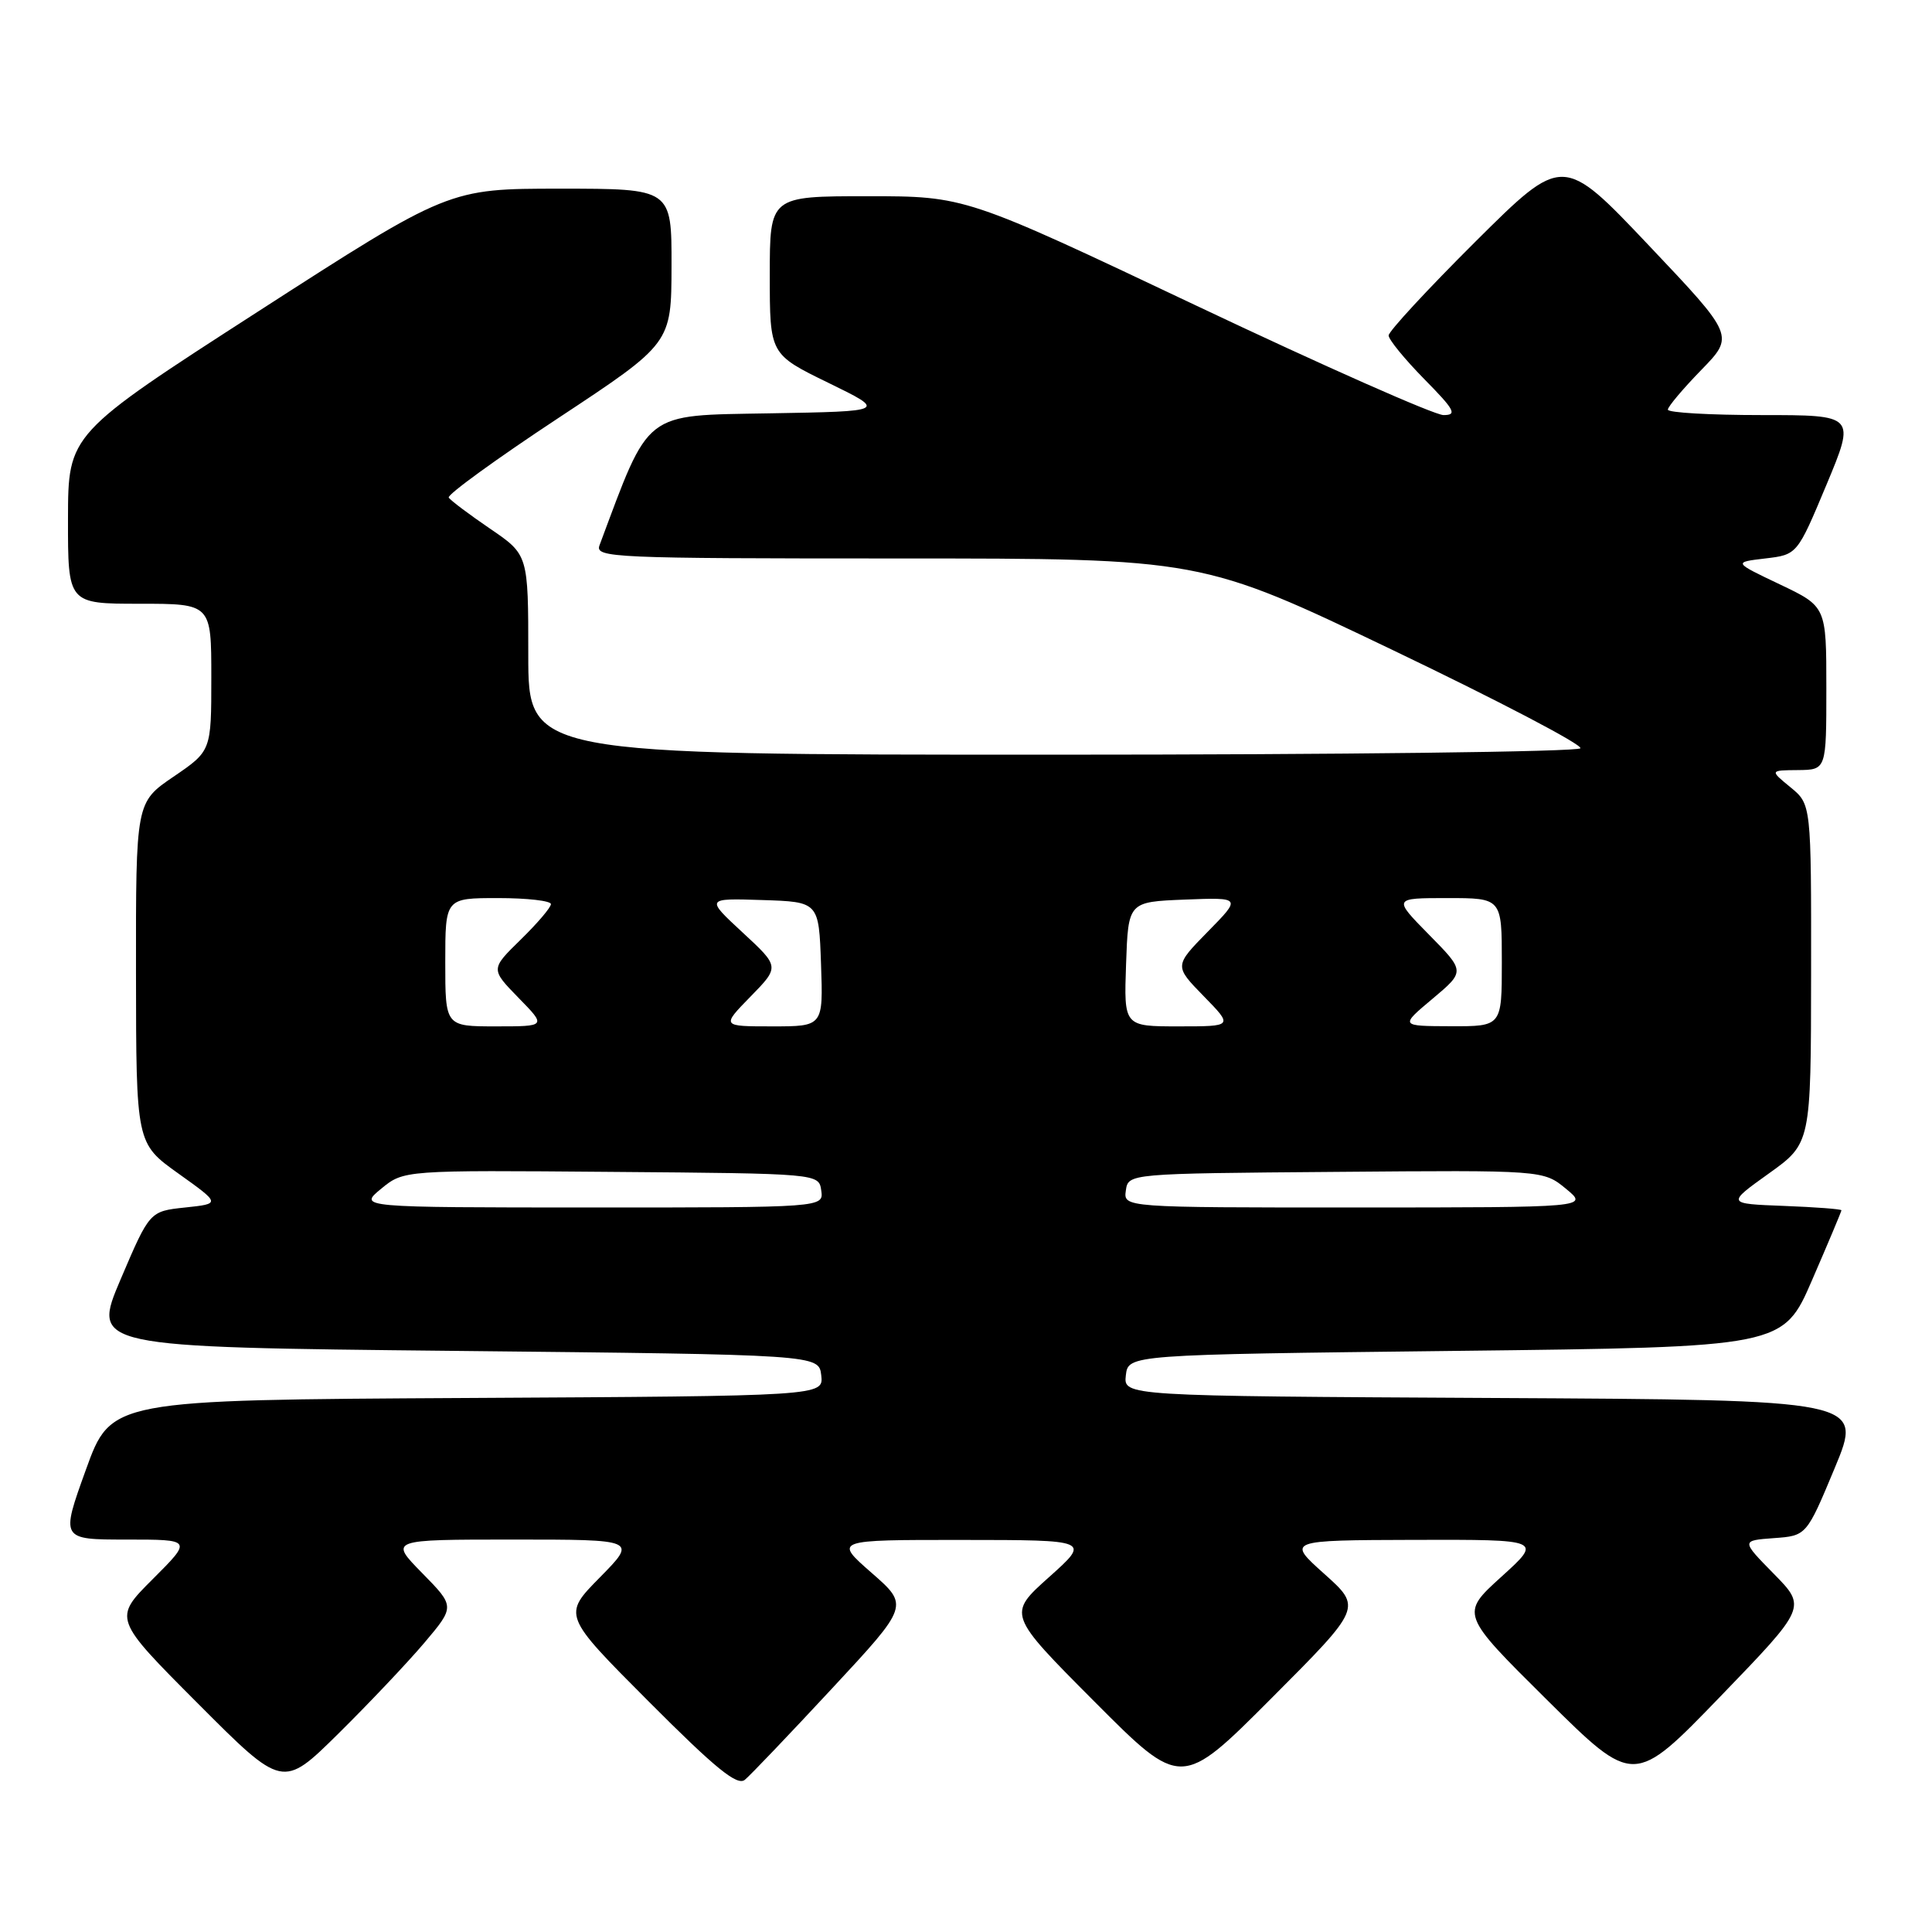 <?xml version="1.0" encoding="UTF-8" standalone="no"?>
<!DOCTYPE svg PUBLIC "-//W3C//DTD SVG 1.1//EN" "http://www.w3.org/Graphics/SVG/1.1/DTD/svg11.dtd" >
<svg xmlns="http://www.w3.org/2000/svg" xmlns:xlink="http://www.w3.org/1999/xlink" version="1.1" viewBox="0 0 256 256">
 <g >
 <path fill="currentColor"
d=" M 56.22 217.69 C 60.29 212.87 60.29 212.87 55.94 208.44 C 51.58 204.00 51.58 204.00 68.00 204.00 C 84.42 204.00 84.42 204.00 79.49 209.01 C 74.55 214.02 74.55 214.02 85.97 225.47 C 94.81 234.34 97.69 236.68 98.70 235.83 C 99.43 235.23 104.62 229.79 110.24 223.74 C 120.46 212.75 120.46 212.75 115.48 208.40 C 110.50 204.04 110.50 204.04 127.50 204.05 C 144.50 204.06 144.50 204.06 139.00 208.98 C 133.50 213.90 133.50 213.90 145.01 225.46 C 156.52 237.01 156.52 237.01 168.49 225.01 C 180.46 213.01 180.46 213.01 175.48 208.55 C 170.50 204.09 170.50 204.09 187.44 204.04 C 204.38 204.00 204.38 204.00 198.94 208.93 C 193.50 213.86 193.50 213.86 205.00 225.26 C 216.50 236.65 216.50 236.65 227.94 224.81 C 239.38 212.96 239.38 212.96 235.04 208.54 C 230.71 204.13 230.71 204.13 235.04 203.81 C 239.37 203.50 239.37 203.50 243.12 194.50 C 246.86 185.50 246.86 185.50 197.87 185.24 C 148.87 184.98 148.87 184.98 149.18 182.24 C 149.50 179.50 149.50 179.50 192.88 179.00 C 236.27 178.50 236.27 178.50 240.13 169.57 C 242.26 164.66 244.00 160.52 244.00 160.37 C 244.00 160.21 240.57 159.95 236.39 159.79 C 228.78 159.50 228.78 159.50 234.37 155.50 C 239.96 151.50 239.96 151.50 239.98 129.04 C 240.00 106.58 240.00 106.58 237.25 104.32 C 234.50 102.07 234.50 102.07 238.25 102.04 C 242.00 102.00 242.00 102.00 242.00 91.18 C 242.00 80.37 242.00 80.37 235.83 77.43 C 229.67 74.50 229.67 74.50 233.90 74.00 C 238.14 73.50 238.14 73.50 242.01 64.25 C 245.87 55.00 245.87 55.00 233.44 55.00 C 226.60 55.00 221.00 54.68 221.00 54.28 C 221.00 53.89 222.99 51.53 225.42 49.03 C 229.83 44.50 229.83 44.50 218.46 32.50 C 207.09 20.50 207.09 20.50 195.54 31.98 C 189.19 38.30 184.00 43.91 184.00 44.45 C 184.00 44.99 186.12 47.58 188.71 50.22 C 192.76 54.33 193.12 55.00 191.27 55.00 C 190.08 55.00 175.34 48.47 158.52 40.50 C 127.92 26.00 127.92 26.00 114.96 26.00 C 102.00 26.00 102.00 26.00 102.00 36.47 C 102.00 46.94 102.00 46.94 109.75 50.72 C 117.50 54.50 117.50 54.50 101.94 54.77 C 85.12 55.07 86.16 54.26 79.44 72.25 C 78.82 73.90 81.12 74.00 119.00 74.00 C 159.21 74.00 159.21 74.00 184.57 86.15 C 198.52 92.83 209.70 98.68 209.41 99.15 C 209.12 99.62 177.63 100.00 139.44 100.00 C 70.00 100.00 70.00 100.00 70.00 86.75 C 70.00 73.50 70.00 73.50 64.93 70.05 C 62.15 68.15 59.68 66.30 59.46 65.93 C 59.23 65.56 65.77 60.81 74.00 55.38 C 88.96 45.50 88.96 45.50 88.98 35.25 C 89.00 25.00 89.00 25.00 74.23 25.00 C 59.46 25.00 59.46 25.00 34.24 41.25 C 9.03 57.50 9.03 57.50 9.01 68.75 C 9.00 80.00 9.00 80.00 18.50 80.00 C 28.00 80.00 28.00 80.00 28.00 89.75 C 28.00 99.50 28.00 99.50 23.00 102.91 C 18.00 106.31 18.00 106.31 18.02 128.91 C 18.04 151.50 18.04 151.50 23.64 155.50 C 29.24 159.50 29.24 159.50 24.53 160.00 C 19.83 160.50 19.83 160.50 15.99 169.50 C 12.16 178.50 12.16 178.50 60.33 179.00 C 108.50 179.50 108.50 179.50 108.82 182.24 C 109.13 184.98 109.13 184.98 61.92 185.24 C 14.72 185.50 14.72 185.50 11.38 194.75 C 8.04 204.00 8.04 204.00 16.76 204.00 C 25.48 204.00 25.48 204.00 20.24 209.24 C 15.00 214.47 15.00 214.47 26.23 225.73 C 37.46 236.99 37.46 236.99 44.80 229.75 C 48.84 225.76 53.98 220.33 56.22 217.69 Z  M 50.50 157.52 C 53.50 155.05 53.50 155.05 81.00 155.28 C 108.50 155.50 108.50 155.50 108.82 157.75 C 109.14 160.00 109.14 160.00 78.32 160.00 C 47.50 159.99 47.50 159.99 50.50 157.52 Z  M 149.18 157.75 C 149.50 155.50 149.50 155.50 177.00 155.28 C 204.50 155.05 204.50 155.05 207.50 157.52 C 210.50 159.99 210.50 159.99 179.68 160.00 C 148.86 160.00 148.86 160.00 149.18 157.75 Z  M 59.00 127.50 C 59.00 119.00 59.00 119.00 66.00 119.00 C 69.85 119.00 73.00 119.36 73.00 119.80 C 73.00 120.24 71.20 122.35 69.00 124.50 C 65.00 128.41 65.00 128.41 68.70 132.21 C 72.41 136.00 72.41 136.00 65.70 136.00 C 59.00 136.00 59.00 136.00 59.00 127.50 Z  M 99.45 132.05 C 103.31 128.10 103.31 128.10 98.40 123.56 C 93.50 119.02 93.50 119.02 101.00 119.26 C 108.50 119.50 108.50 119.50 108.79 127.75 C 109.08 136.00 109.08 136.00 102.34 136.00 C 95.59 136.00 95.59 136.00 99.45 132.05 Z  M 149.21 127.75 C 149.50 119.50 149.50 119.50 157.00 119.20 C 164.50 118.91 164.50 118.91 160.04 123.45 C 155.59 127.99 155.59 127.99 159.50 132.00 C 163.41 136.00 163.41 136.00 156.16 136.00 C 148.92 136.00 148.92 136.00 149.21 127.75 Z  M 189.82 132.34 C 194.14 128.71 194.14 128.71 189.36 123.86 C 184.58 119.00 184.58 119.00 191.79 119.00 C 199.00 119.00 199.00 119.00 199.00 127.50 C 199.00 136.00 199.00 136.00 192.25 135.98 C 185.50 135.96 185.50 135.96 189.82 132.34 Z "/>
</g>
</svg>